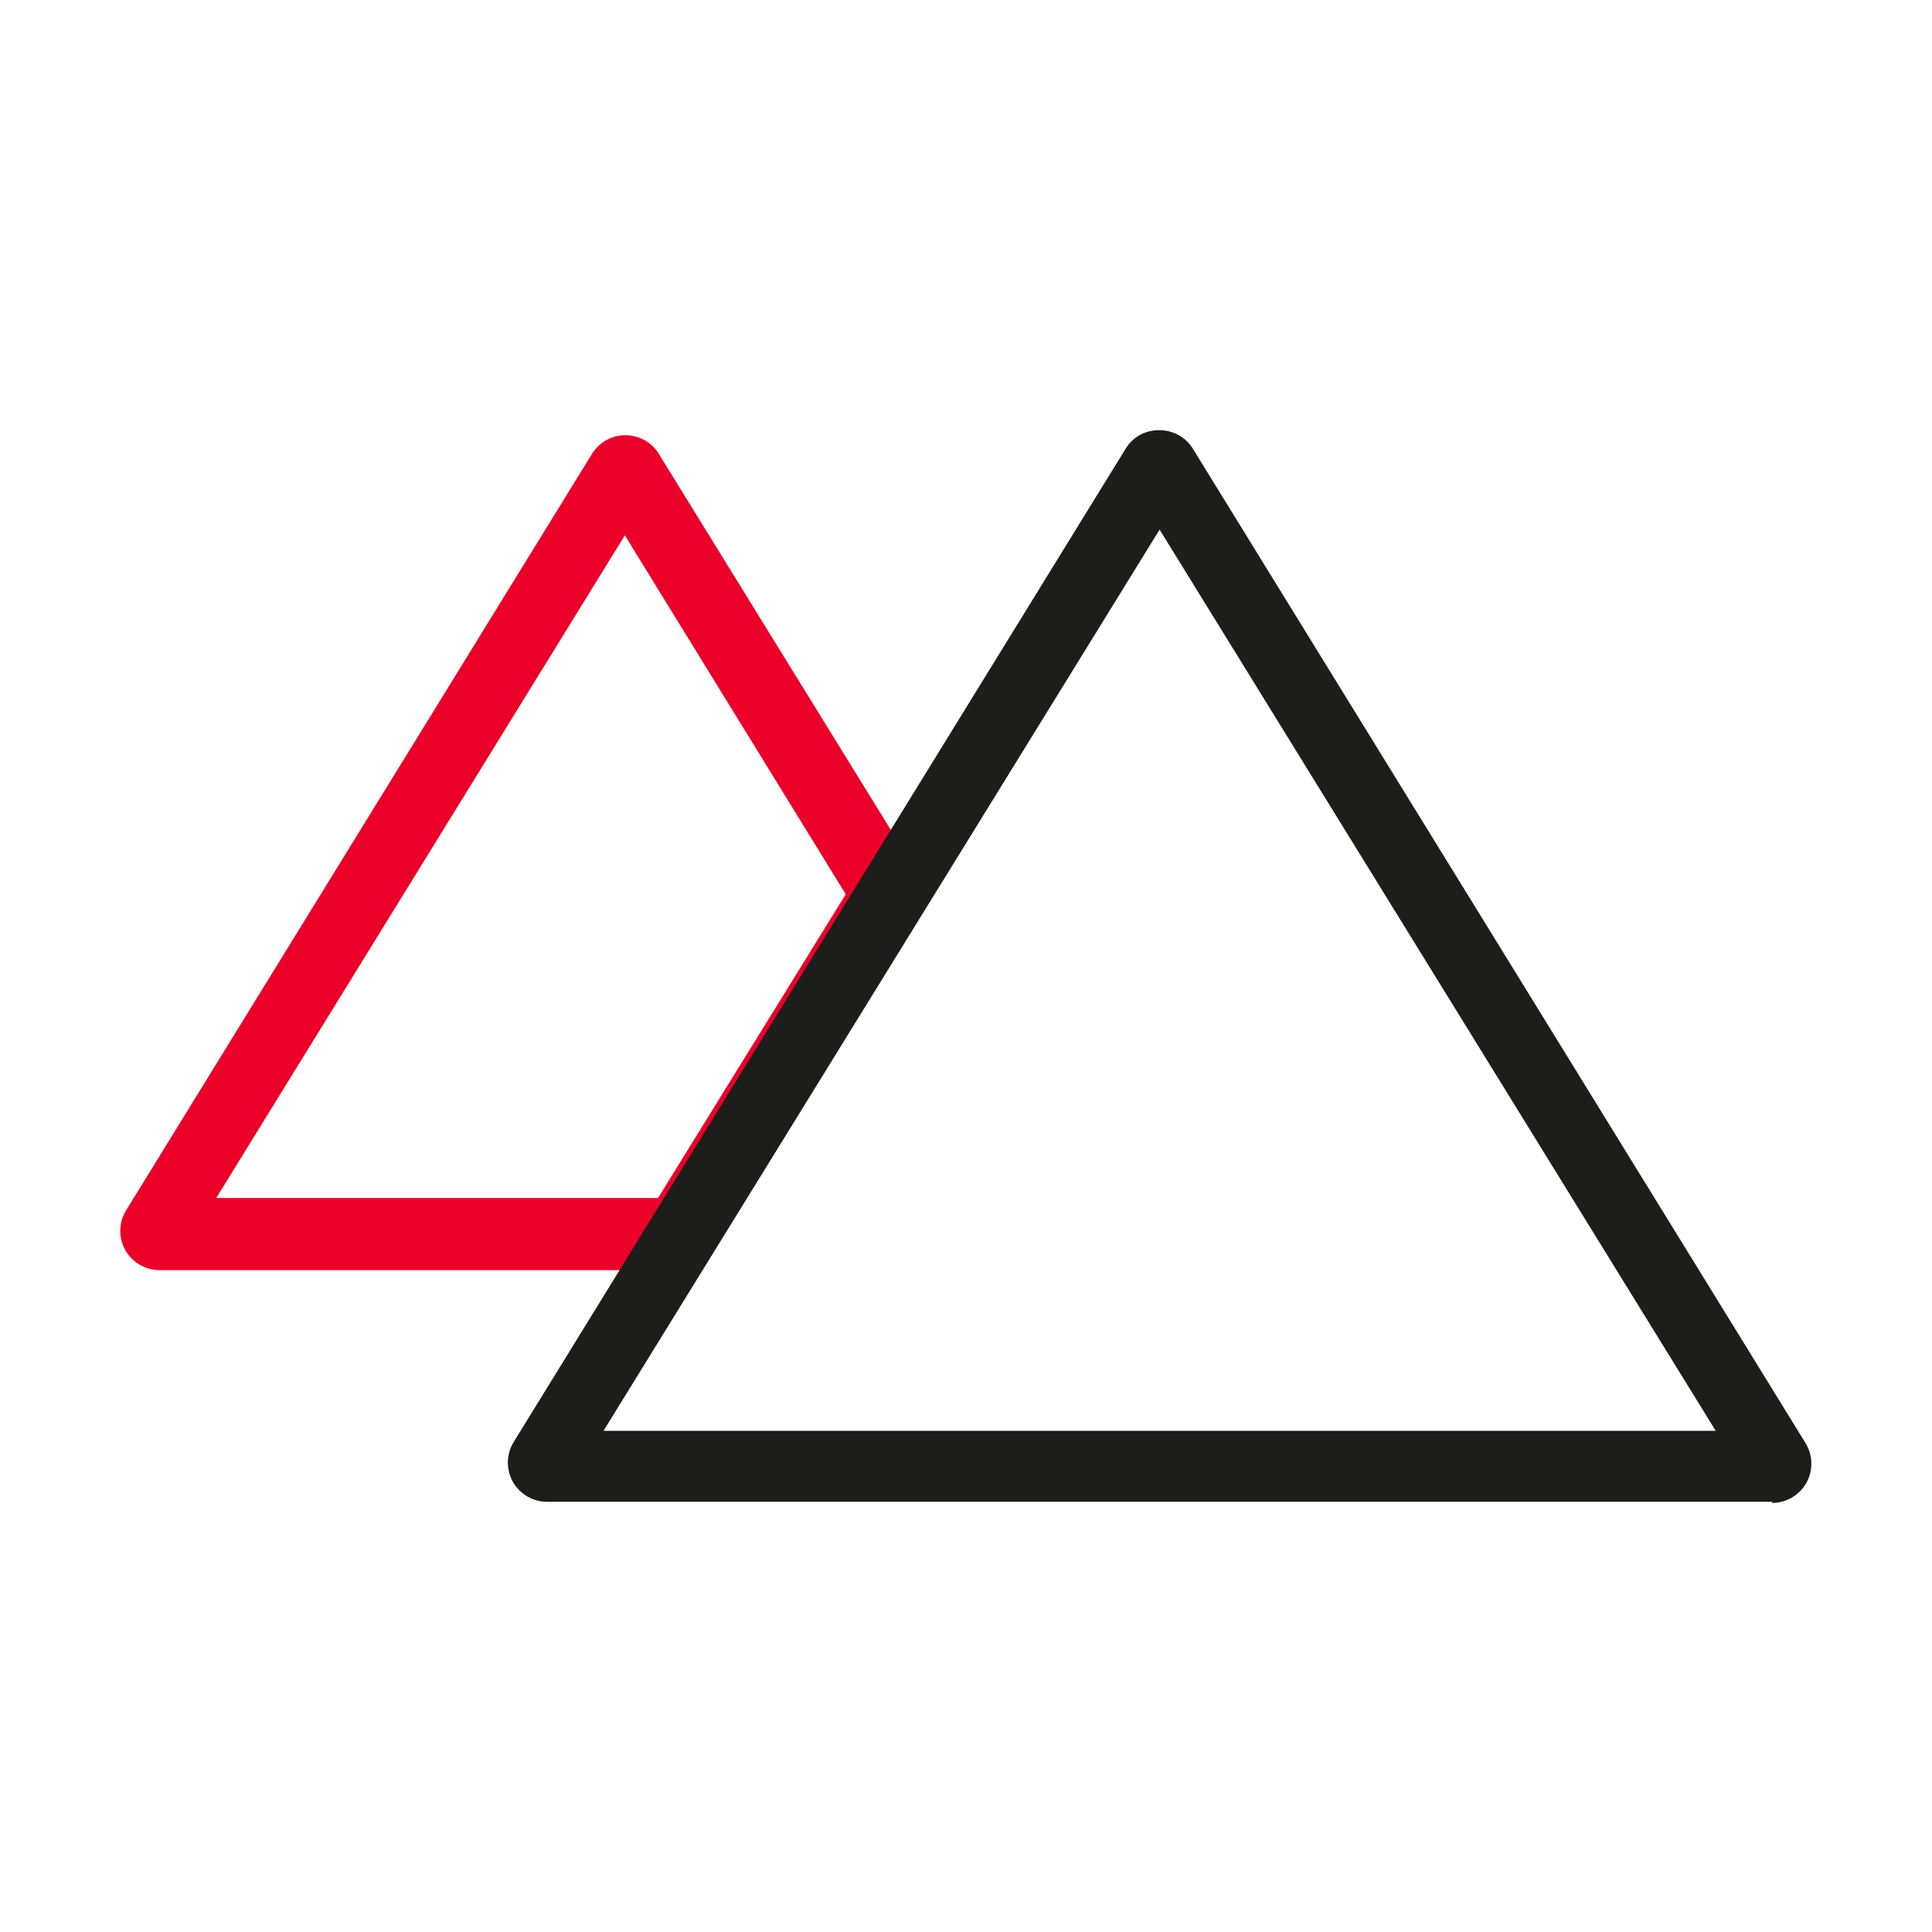 <svg width="24" height="24" viewBox="0 0 24 24" fill="none" xmlns="http://www.w3.org/2000/svg">
<path d="M8.678 15.778H1.983C1.896 15.778 1.81 15.755 1.735 15.711C1.66 15.667 1.598 15.604 1.556 15.528C1.513 15.452 1.492 15.366 1.494 15.279C1.496 15.192 1.522 15.107 1.568 15.033L7.354 5.638C7.398 5.567 7.459 5.509 7.531 5.468C7.604 5.428 7.686 5.406 7.769 5.406C7.852 5.406 7.934 5.428 8.007 5.468C8.08 5.509 8.141 5.567 8.184 5.638L11.553 11.099L8.678 15.778ZM2.686 14.882H8.174L10.506 11.109L7.762 6.65L2.686 14.882Z" fill="#EB0029"/>
<path d="M22.016 18.656H6.797C6.71 18.656 6.625 18.633 6.55 18.589C6.475 18.545 6.413 18.482 6.37 18.406C6.328 18.33 6.307 18.244 6.309 18.157C6.311 18.07 6.336 17.985 6.382 17.912L13.99 5.563C14.034 5.494 14.096 5.438 14.168 5.399C14.241 5.361 14.323 5.342 14.405 5.344C14.488 5.344 14.57 5.366 14.643 5.406C14.716 5.447 14.777 5.506 14.82 5.577L22.428 17.925C22.474 17.999 22.499 18.084 22.501 18.171C22.503 18.258 22.482 18.344 22.44 18.42C22.397 18.496 22.335 18.559 22.26 18.603C22.185 18.647 22.1 18.67 22.013 18.67L22.016 18.656ZM7.497 17.774H21.313L14.405 6.579L7.497 17.774Z" fill="#1D1D1B"/>
</svg>
